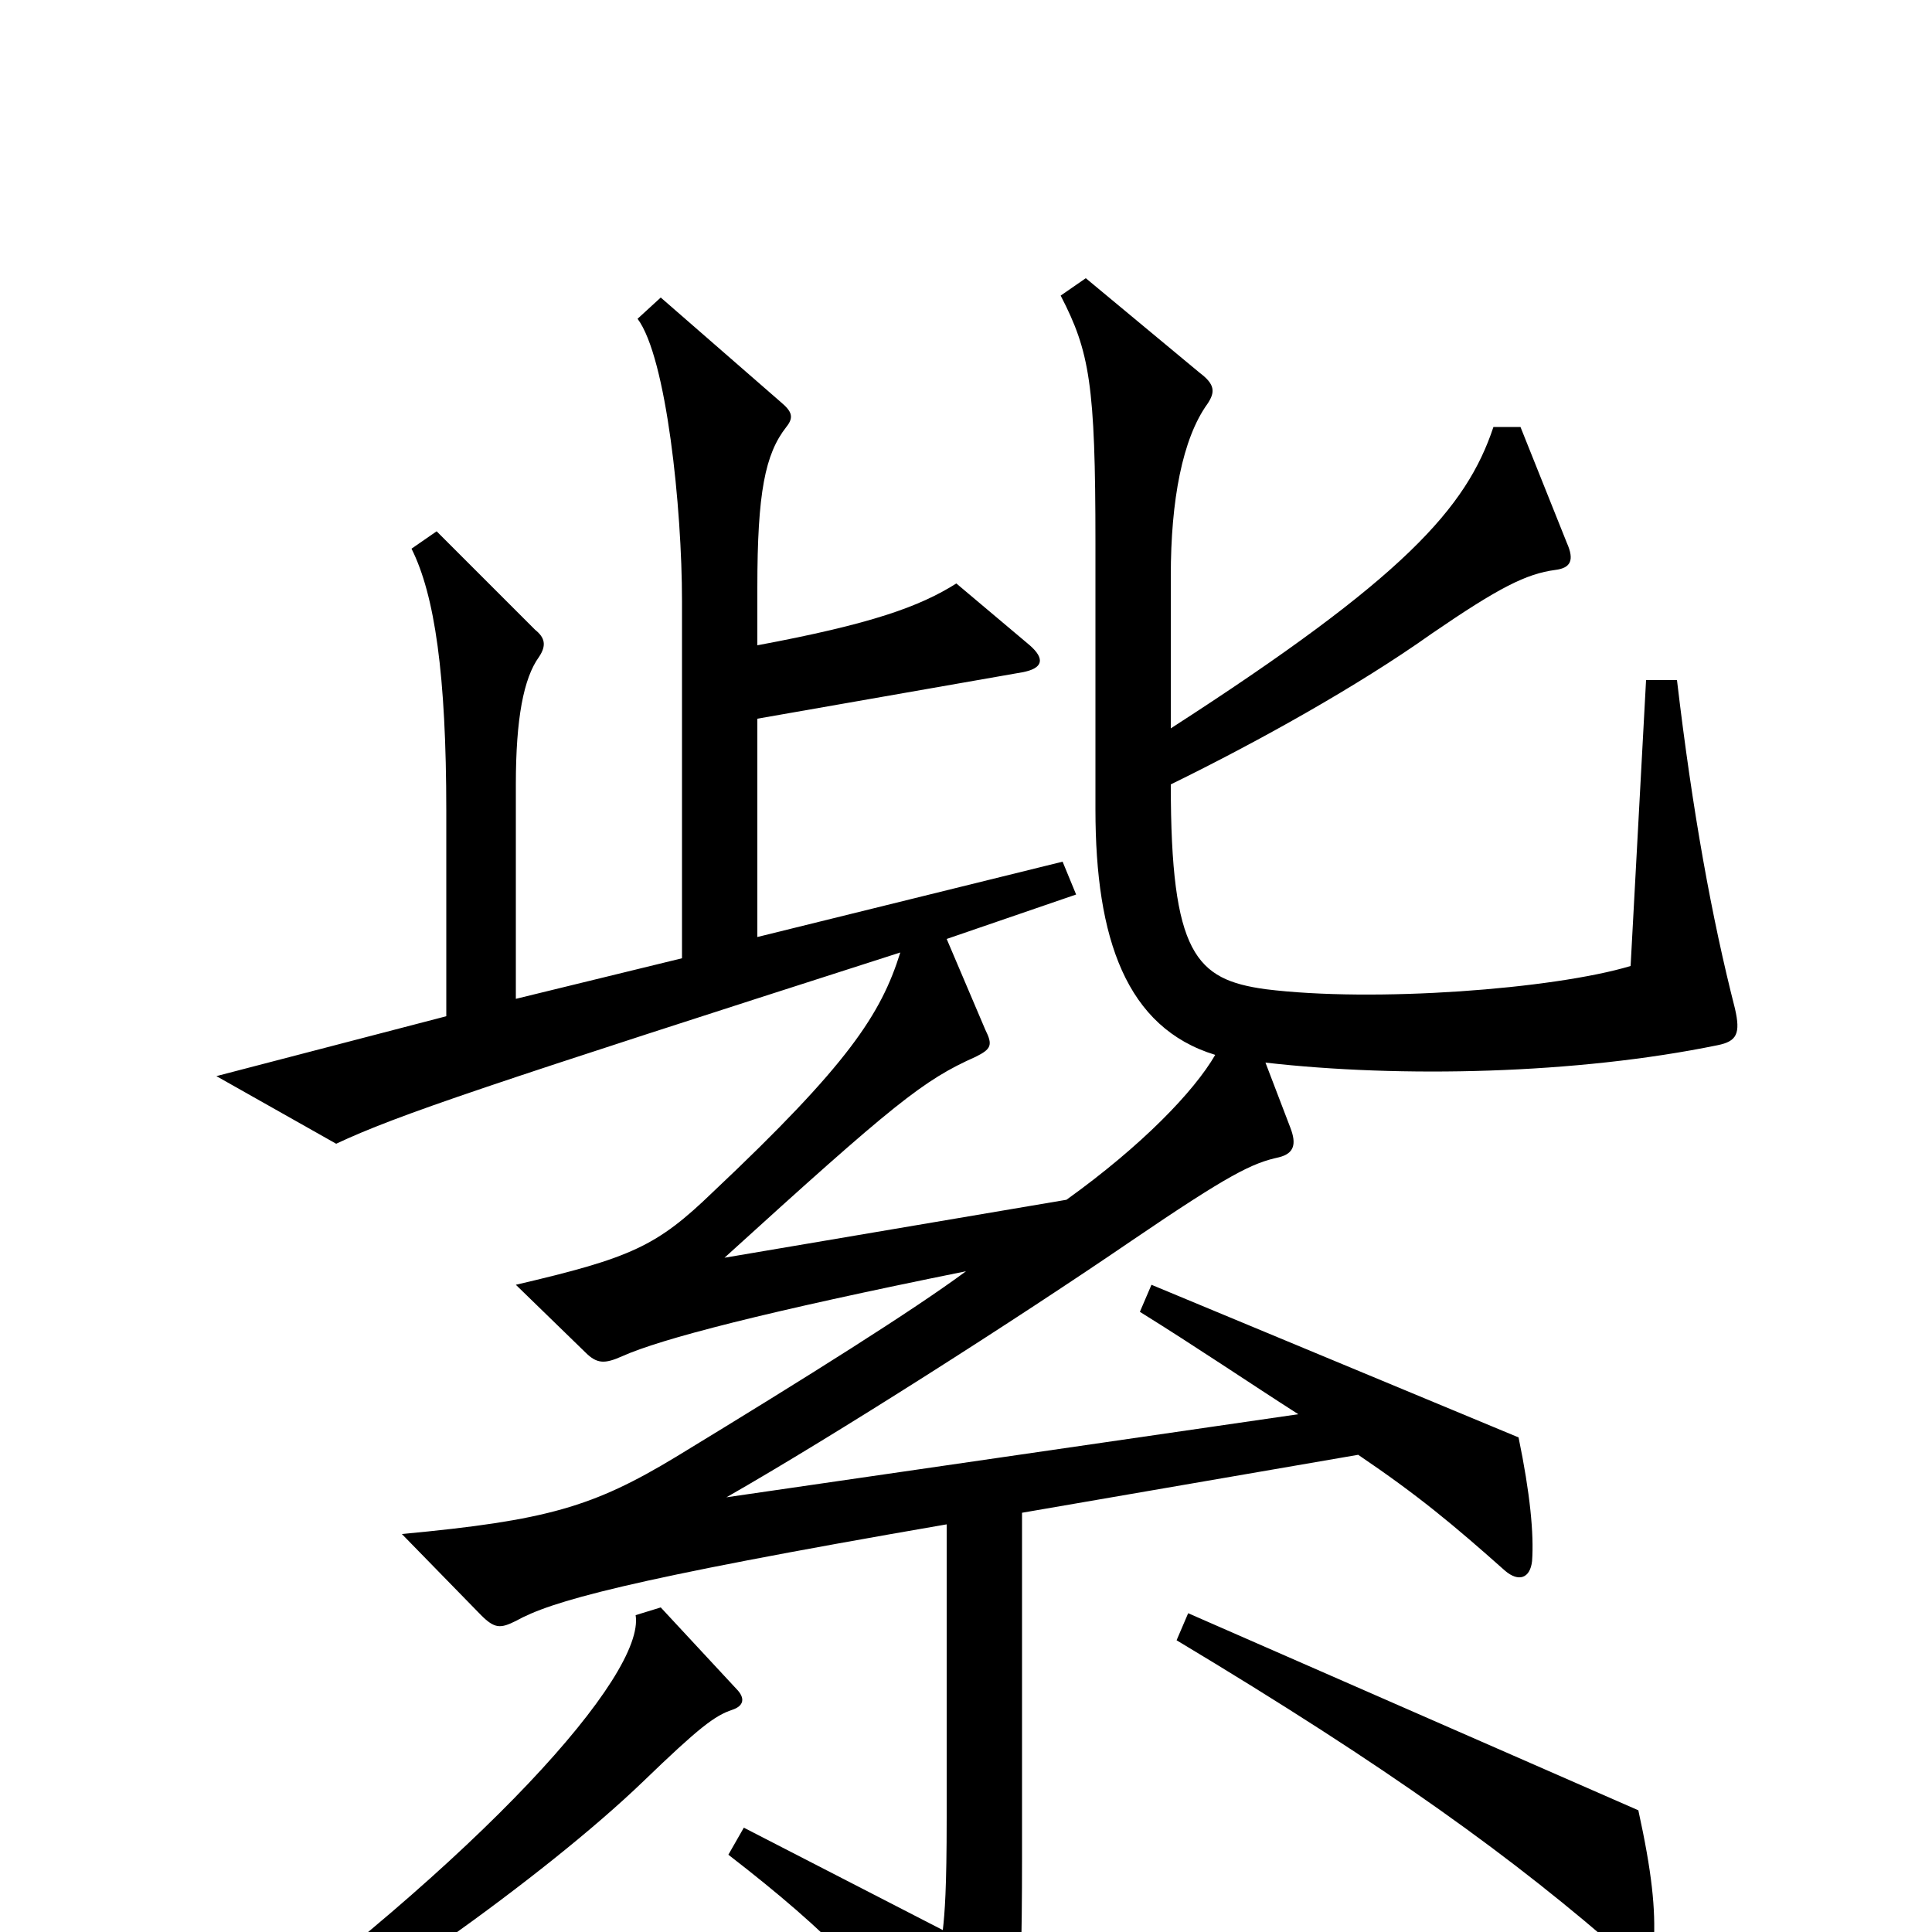 <svg xmlns="http://www.w3.org/2000/svg" viewBox="0 -1000 1000 1000">
	<path fill="#000000" d="M898 -478C886 -525 876 -580 868 -648H852L844 -500C804 -488 711 -481 655 -488C619 -493 606 -506 606 -594C651 -616 703 -645 741 -672C776 -696 790 -703 805 -705C813 -706 815 -710 811 -719L787 -779H773C759 -737 727 -701 606 -623V-702C606 -741 612 -773 625 -791C629 -797 629 -801 621 -807L562 -856L549 -847C564 -818 567 -801 567 -719V-581C567 -514 583 -468 629 -454C618 -435 591 -407 552 -379L375 -349C463 -429 478 -441 505 -453C513 -457 514 -459 510 -467L490 -514L557 -537L550 -554L392 -515V-628L529 -652C540 -654 541 -659 533 -666L495 -698C476 -686 451 -677 392 -666V-696C392 -745 396 -765 407 -779C411 -784 410 -787 404 -792L342 -846L330 -835C345 -815 353 -737 353 -689V-504L267 -483V-594C267 -628 271 -649 279 -660C283 -666 282 -670 277 -674L226 -725L213 -716C225 -692 231 -651 231 -580V-474L112 -443L174 -408C206 -423 251 -438 466 -507C456 -475 439 -449 369 -383C340 -355 327 -349 267 -335L303 -300C309 -294 313 -294 322 -298C342 -307 396 -321 500 -342C473 -322 419 -288 350 -246C307 -220 283 -213 208 -206L249 -164C256 -157 259 -157 267 -161C285 -171 322 -182 490 -211V-59C490 -22 489 -10 488 -1L385 -54L377 -40C430 1 455 27 500 87C507 97 512 97 517 86C526 67 529 48 529 -38V-217L703 -247C734 -226 752 -211 779 -187C786 -181 792 -183 793 -192C794 -206 792 -227 786 -256L596 -335L590 -321C619 -303 647 -284 672 -268L376 -225C432 -257 526 -317 586 -358C636 -392 648 -398 662 -401C670 -403 671 -408 668 -416L655 -450C725 -442 816 -444 889 -459C899 -461 901 -465 898 -478ZM856 6C857 -12 855 -31 848 -63L615 -165L609 -151C719 -85 784 -38 842 13C850 20 855 19 856 6ZM381 -126L342 -168L329 -164C334 -133 250 -39 107 65L115 78C184 40 281 -28 333 -78C362 -106 370 -112 379 -115C385 -117 386 -121 381 -126Z"/>
</svg>
